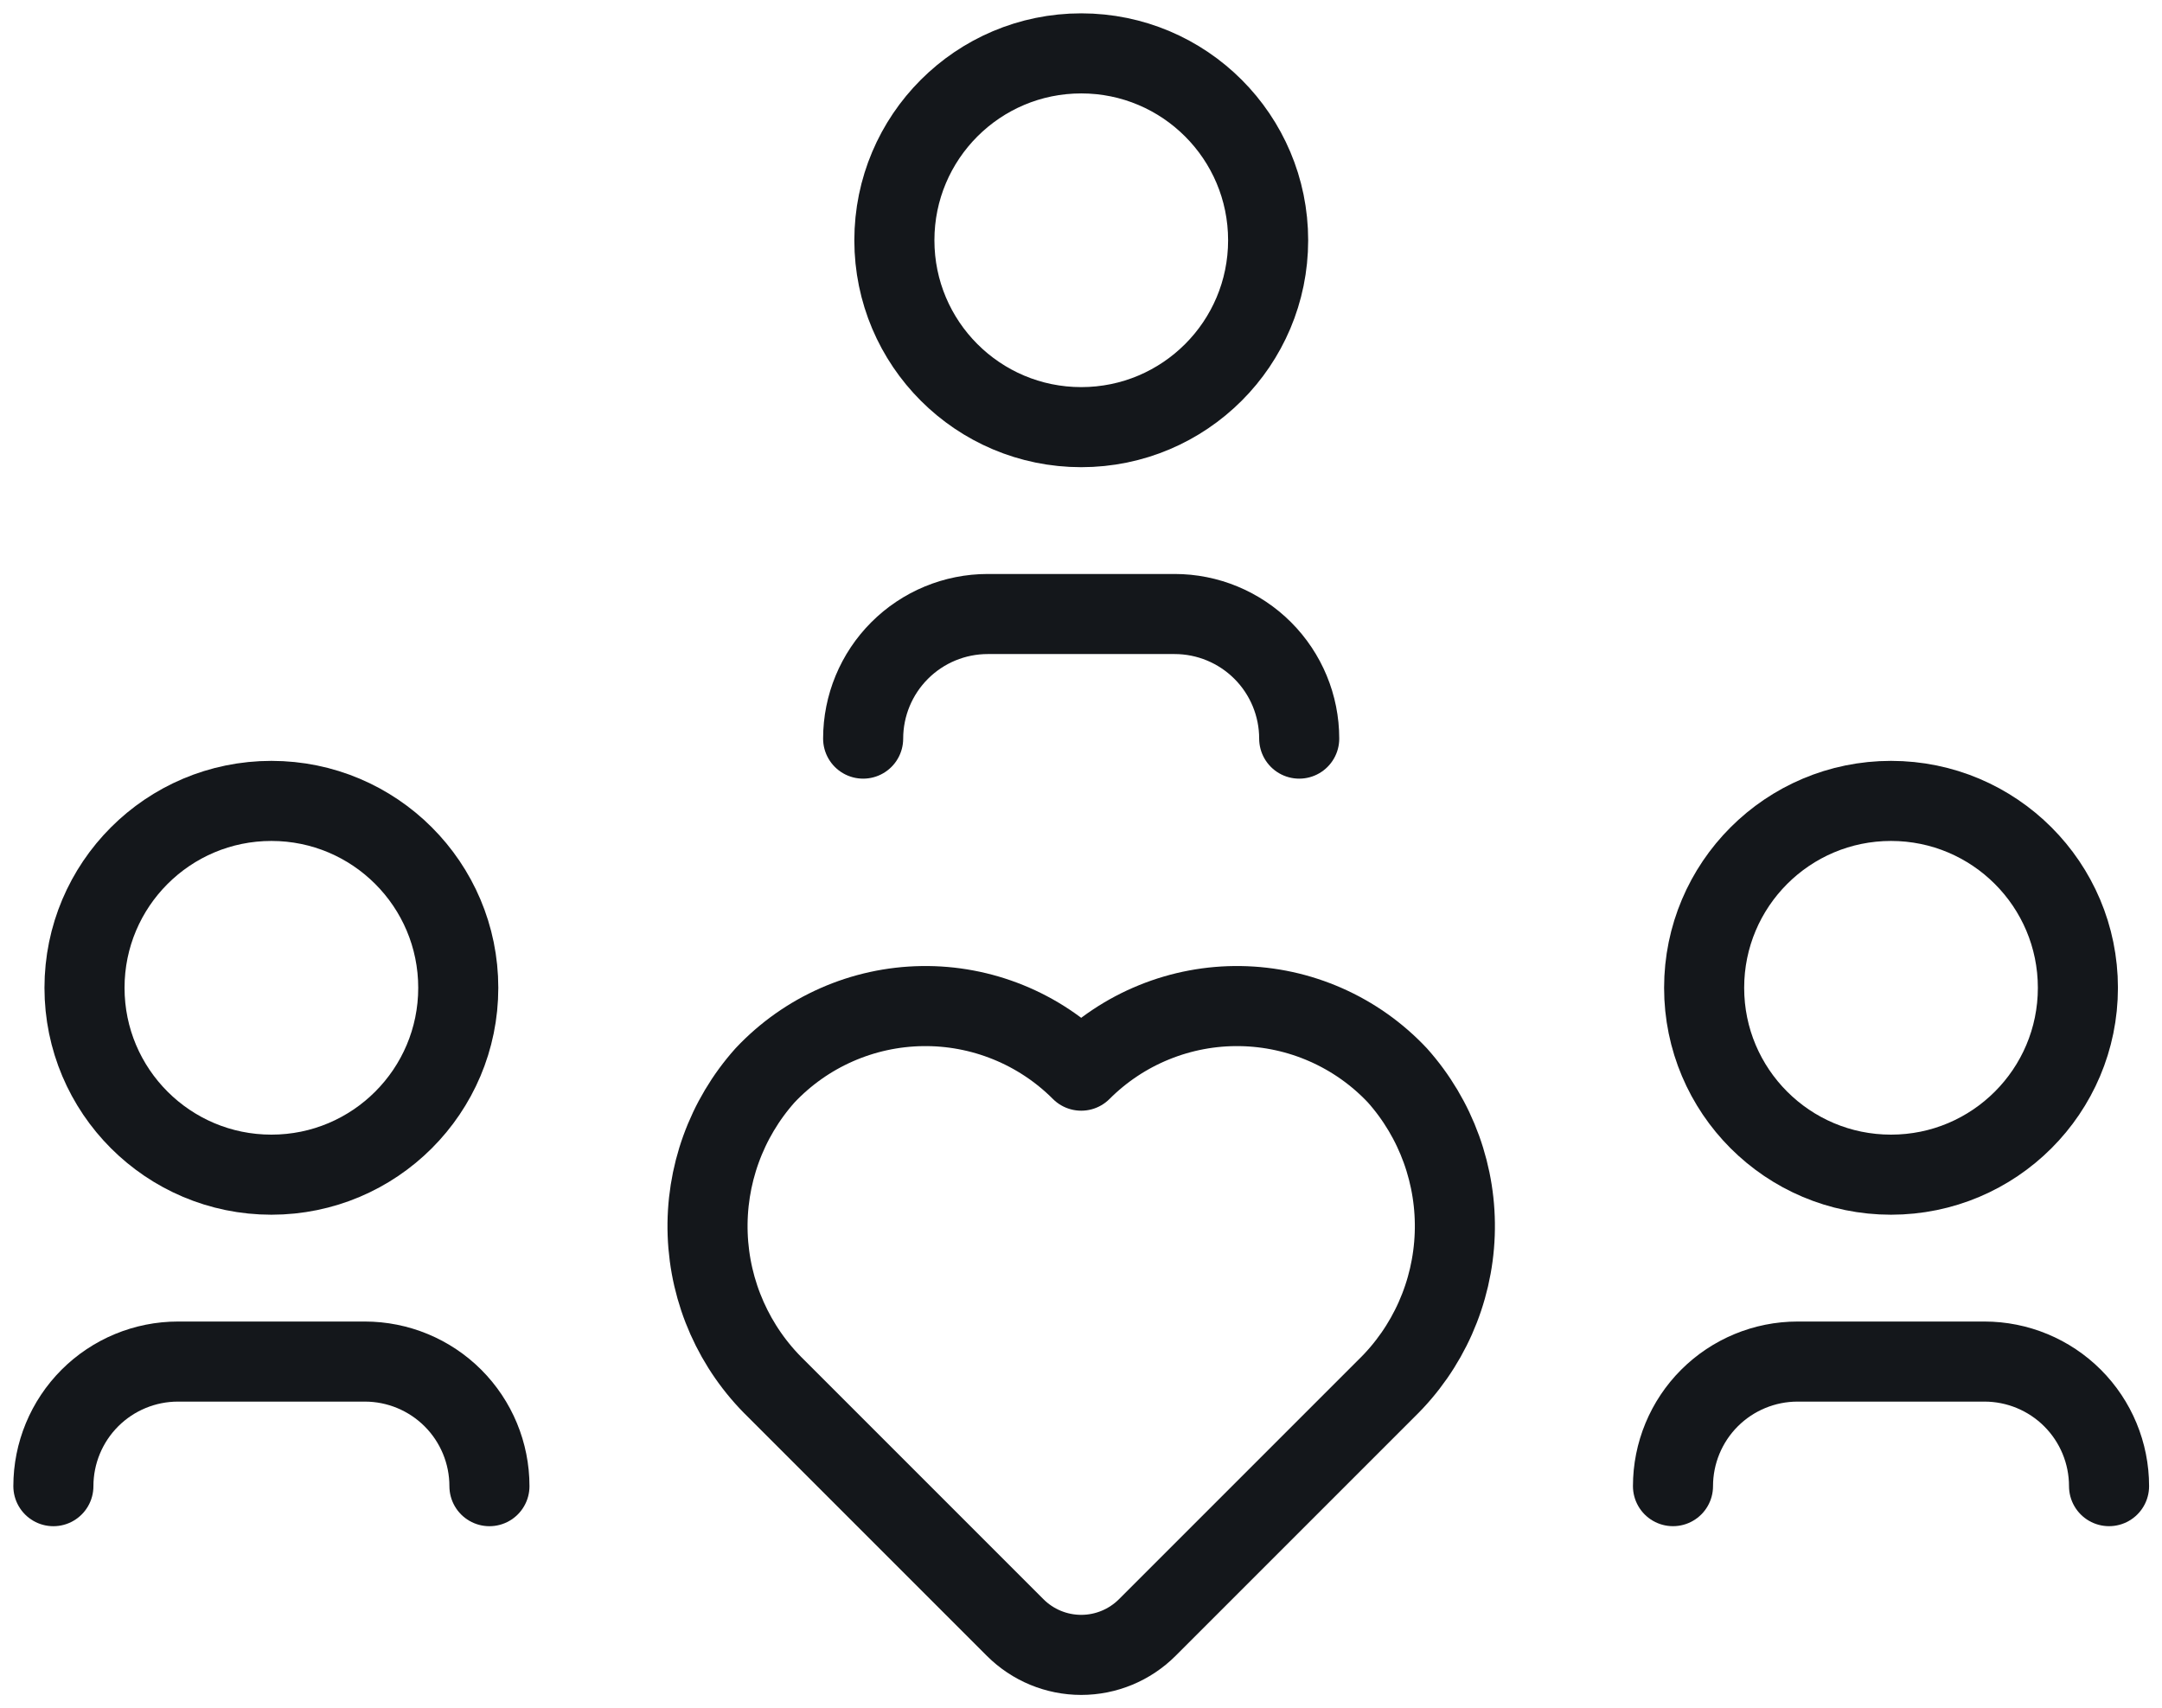 <svg width="81" height="64" viewBox="0 0 81 64" fill="none" xmlns="http://www.w3.org/2000/svg">
<path d="M10.168 44.009C14.034 44.009 17.169 40.875 17.169 37.008C17.169 33.141 14.034 30.006 10.168 30.006C6.301 30.006 3.166 33.141 3.166 37.008C3.166 40.875 6.301 44.009 10.168 44.009Z" stroke="#14171B" stroke-width="3" stroke-miterlimit="10"/>
<path d="M18.337 55.679C18.337 54.441 17.845 53.254 16.97 52.378C16.094 51.503 14.907 51.011 13.669 51.011H6.668C5.43 51.011 4.242 51.503 3.367 52.378C2.492 53.254 2 54.441 2 55.679" stroke="#14171B" stroke-width="3" stroke-linecap="round" stroke-linejoin="round"/>
<path d="M40.509 16.003C44.376 16.003 47.511 12.868 47.511 9.002C47.511 5.135 44.376 2 40.509 2C36.642 2 33.508 5.135 33.508 9.002C33.508 12.868 36.642 16.003 40.509 16.003Z" stroke="#14171B" stroke-width="3" stroke-miterlimit="10"/>
<path d="M48.675 27.672C48.675 26.434 48.183 25.247 47.308 24.372C46.432 23.496 45.245 23.004 44.007 23.004H37.006C35.768 23.004 34.58 23.496 33.705 24.372C32.83 25.247 32.338 26.434 32.338 27.672" stroke="#14171B" stroke-width="3" stroke-linecap="round" stroke-linejoin="round"/>
<path d="M70.847 44.009C74.714 44.009 77.849 40.875 77.849 37.008C77.849 33.141 74.714 30.006 70.847 30.006C66.98 30.006 63.846 33.141 63.846 37.008C63.846 40.875 66.98 44.009 70.847 44.009Z" stroke="#14171B" stroke-width="3" stroke-miterlimit="10"/>
<path d="M79.016 55.678C79.016 54.441 78.524 53.253 77.649 52.378C76.774 51.503 75.586 51.011 74.348 51.011H67.347C66.109 51.011 64.922 51.503 64.046 52.378C63.171 53.253 62.679 54.441 62.679 55.678M52.352 40.287C51.595 39.483 50.684 38.838 49.673 38.393C48.662 37.947 47.572 37.709 46.467 37.693C45.362 37.676 44.266 37.882 43.242 38.298C42.218 38.713 41.289 39.33 40.508 40.112C39.727 39.33 38.797 38.713 37.774 38.298C36.75 37.882 35.653 37.676 34.549 37.693C33.444 37.709 32.354 37.947 31.343 38.393C30.332 38.838 29.421 39.483 28.664 40.287C27.205 41.92 26.435 44.053 26.513 46.241C26.591 48.429 27.512 50.502 29.084 52.026L38.034 60.976C38.69 61.632 39.58 62 40.508 62C41.435 62 42.325 61.632 42.982 60.976L51.932 52.026C53.503 50.502 54.424 48.429 54.502 46.241C54.581 44.053 53.81 41.92 52.352 40.287Z" stroke="#14171B" stroke-width="3" stroke-linecap="round" stroke-linejoin="round"/>
</svg>
